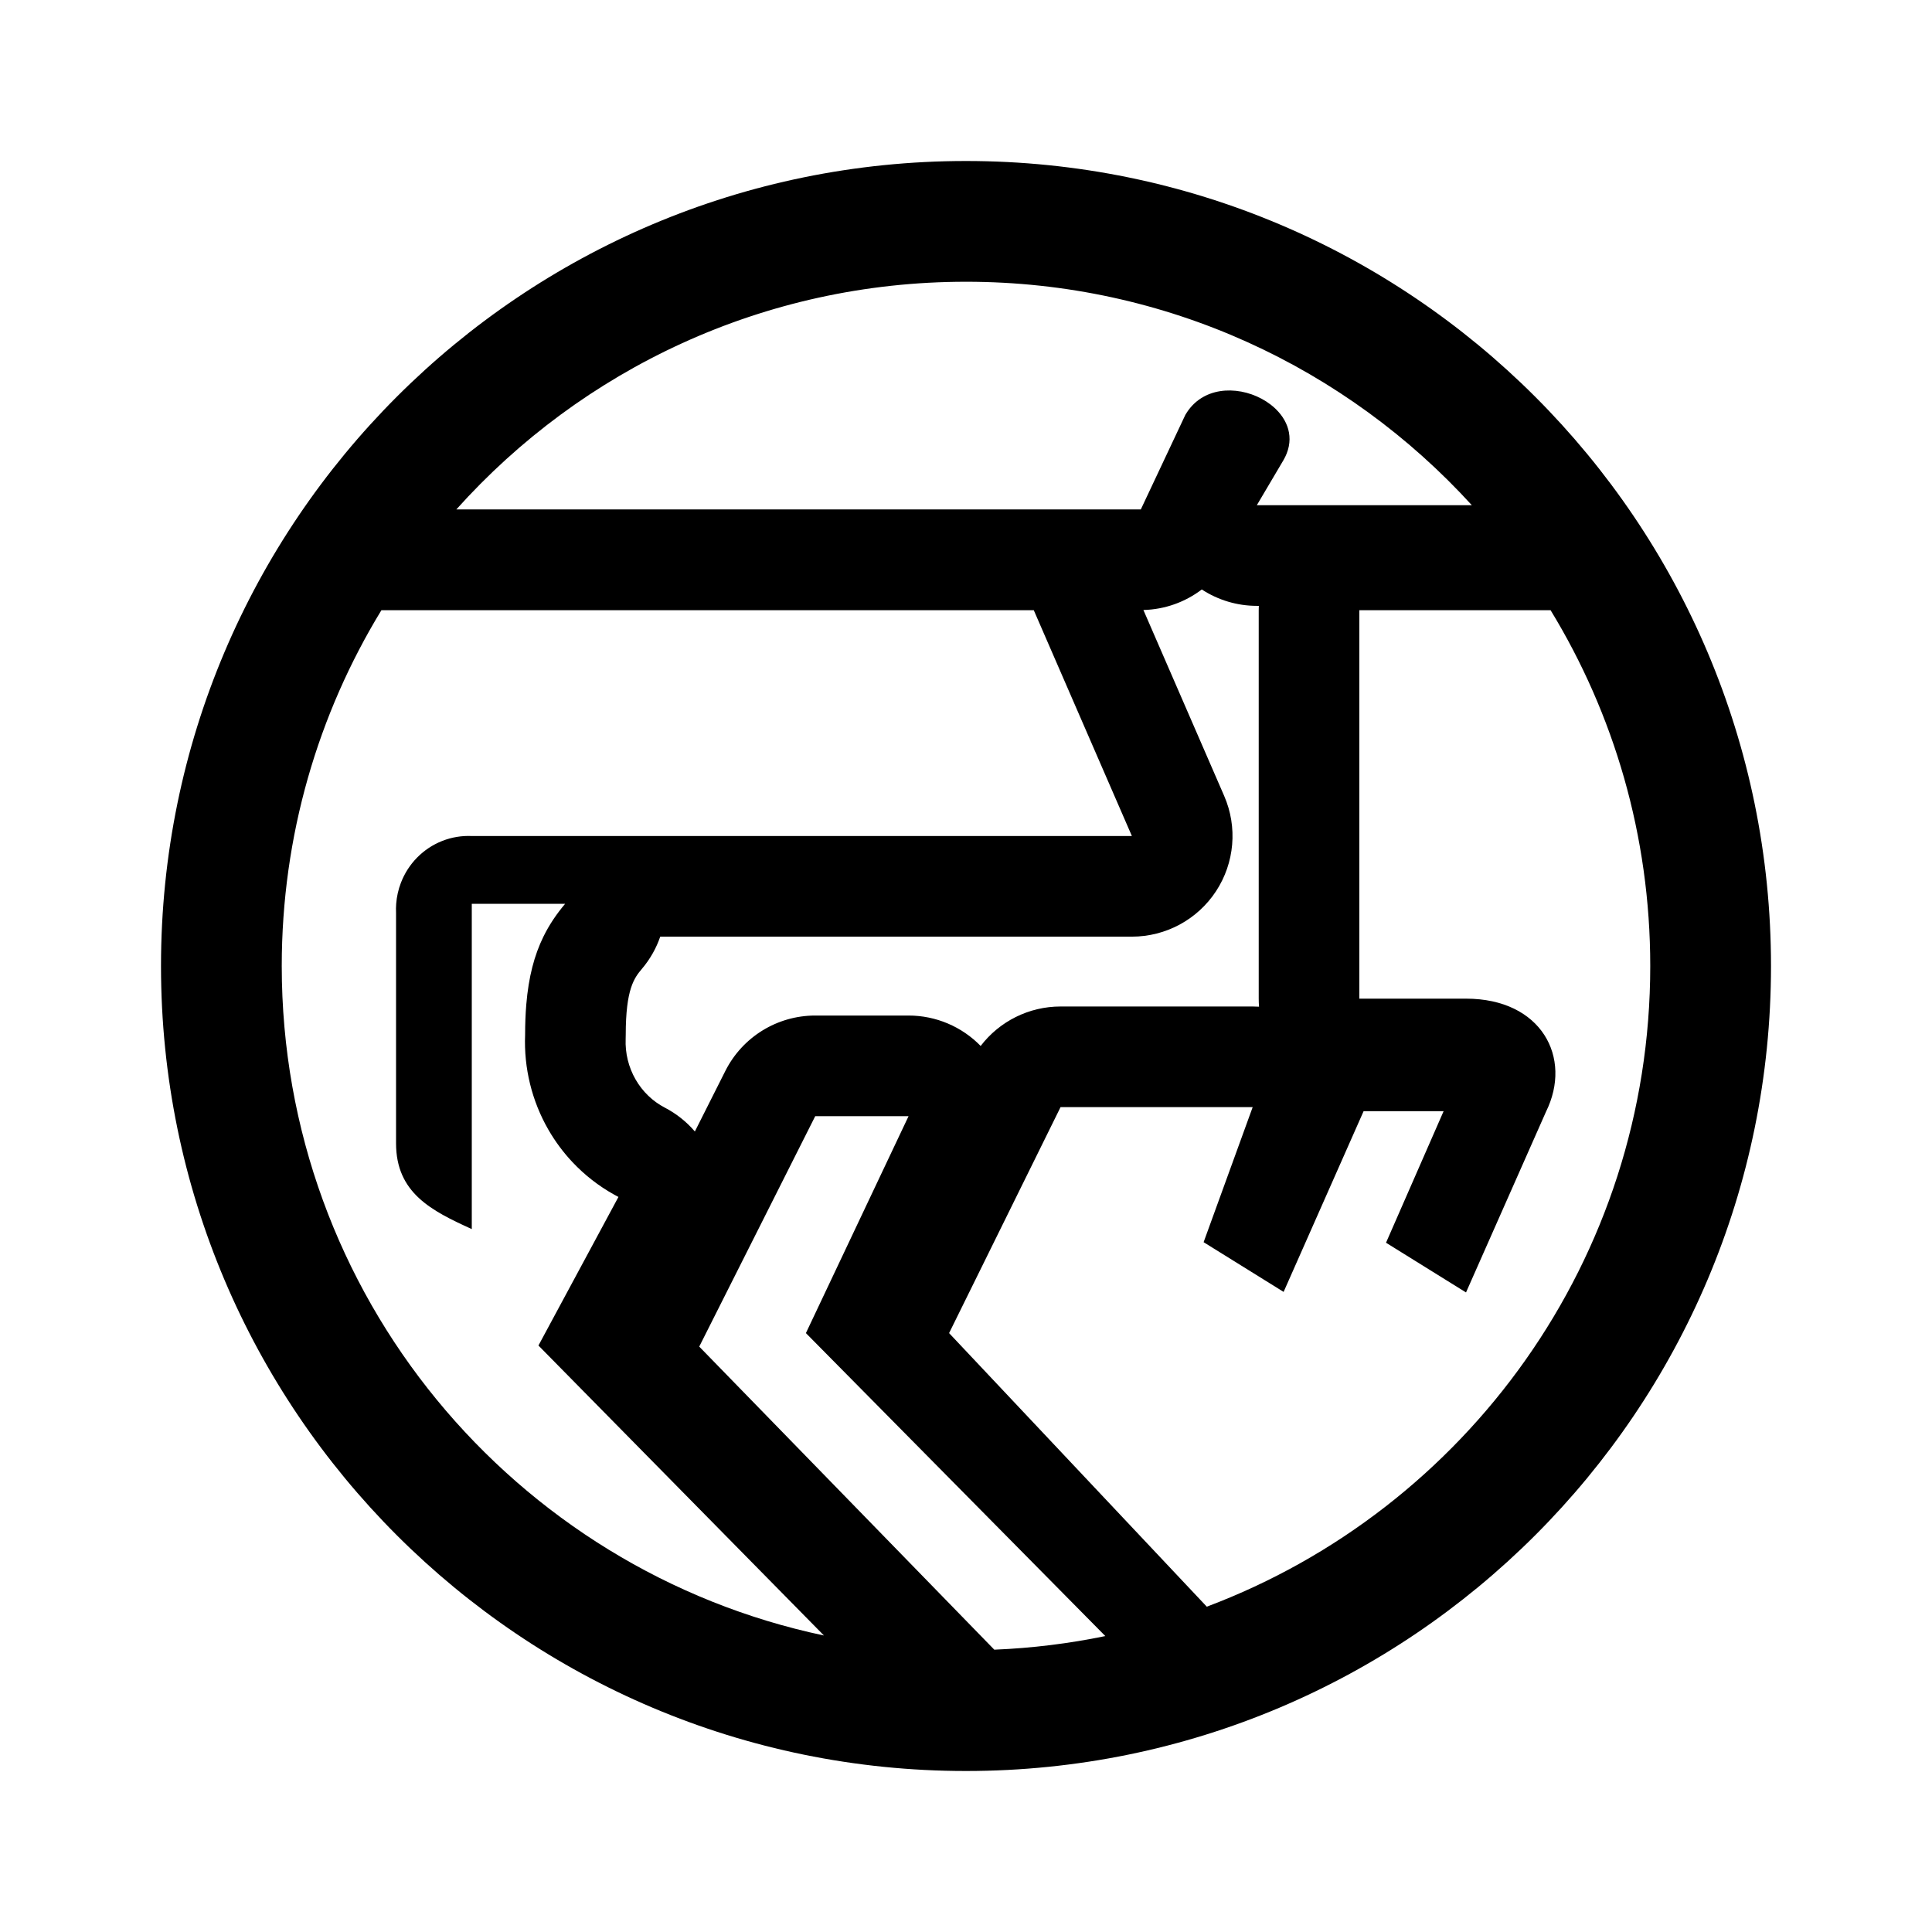 <svg width="192" height="192" viewBox="0 0 192 192" fill="none" xmlns="http://www.w3.org/2000/svg">
<path fill-rule="evenodd" clip-rule="evenodd" d="M176 96C176 140.183 140.183 176 96 176C51.817 176 16 140.183 16 96C16 51.817 51.817 16 96 16C140.183 16 176 51.817 176 96ZM81.882 162.533L53.51 133.716L61.46 118.951C61.314 118.875 61.169 118.797 61.026 118.717C59.484 117.858 58.089 116.766 56.885 115.485C55.974 114.516 55.172 113.437 54.499 112.269C52.856 109.415 52.053 106.144 52.185 102.842C52.185 101.759 52.224 100.755 52.302 99.822C52.532 97.078 53.099 94.93 54.004 93.083C54.584 91.899 55.303 90.838 56.16 89.822H46.885V122.145C42.897 120.333 39.359 118.561 39.359 113.621V90.721C39.345 90.421 39.35 90.12 39.372 89.822C39.426 89.112 39.581 88.412 39.836 87.746C40.197 86.798 40.749 85.938 41.458 85.219C42.166 84.5 43.015 83.939 43.949 83.571C44.884 83.203 45.884 83.037 46.885 83.083H112.486L102.734 60.639H37.906C31.621 70.942 28 83.048 28 96C28 128.715 51.102 156.033 81.882 162.533ZM45.352 50.625H113.374L117.799 41.228C118.015 40.858 118.261 40.534 118.533 40.254C119.545 39.211 120.903 38.779 122.28 38.805C123.717 38.832 125.174 39.358 126.277 40.209C127.783 41.37 128.63 43.138 127.869 45.07C127.784 45.286 127.678 45.505 127.551 45.725L124.901 50.209H146.271C133.835 36.563 115.917 28 96 28C75.881 28 57.802 36.737 45.352 50.625ZM154.094 60.639H135.09V99.245H145.691C153.19 99.245 156.291 105.111 153.641 110.48L145.691 128.441L137.741 123.501L143.465 110.427H135.514L127.564 128.387L119.614 123.447L124.49 110.024H105.397L94.32 132.482L119.93 159.67C145.679 149.988 164 125.133 164 96C164 83.048 160.379 70.942 154.094 60.639ZM109.845 162.59L80.09 132.482L90.292 110.923H81.017L69.49 133.824L98.812 163.943C102.577 163.79 106.262 163.331 109.845 162.59ZM105.397 100.024C102.248 100.024 99.326 101.503 97.456 103.946C95.594 102.034 93.019 100.923 90.292 100.923H81.017C77.239 100.923 73.784 103.053 72.085 106.427L69.055 112.446C68.23 111.482 67.221 110.675 66.073 110.078C64.877 109.457 63.863 108.491 63.166 107.28C62.467 106.066 62.12 104.665 62.177 103.242C62.182 103.109 62.185 102.976 62.185 102.842C62.185 98.276 63.031 97.185 63.803 96.27C64.613 95.311 65.219 94.228 65.614 93.083H112.486C115.856 93.083 119 91.385 120.848 88.567C122.696 85.749 123.001 82.189 121.658 79.098L113.63 60.622C115.768 60.567 117.789 59.832 119.432 58.581C121.032 59.625 122.925 60.209 124.901 60.209H125.1C125.094 60.351 125.09 60.495 125.09 60.639V99.245C125.09 99.514 125.101 99.78 125.122 100.044C124.913 100.031 124.702 100.024 124.49 100.024H105.397Z" fill="black"/>
</svg>

